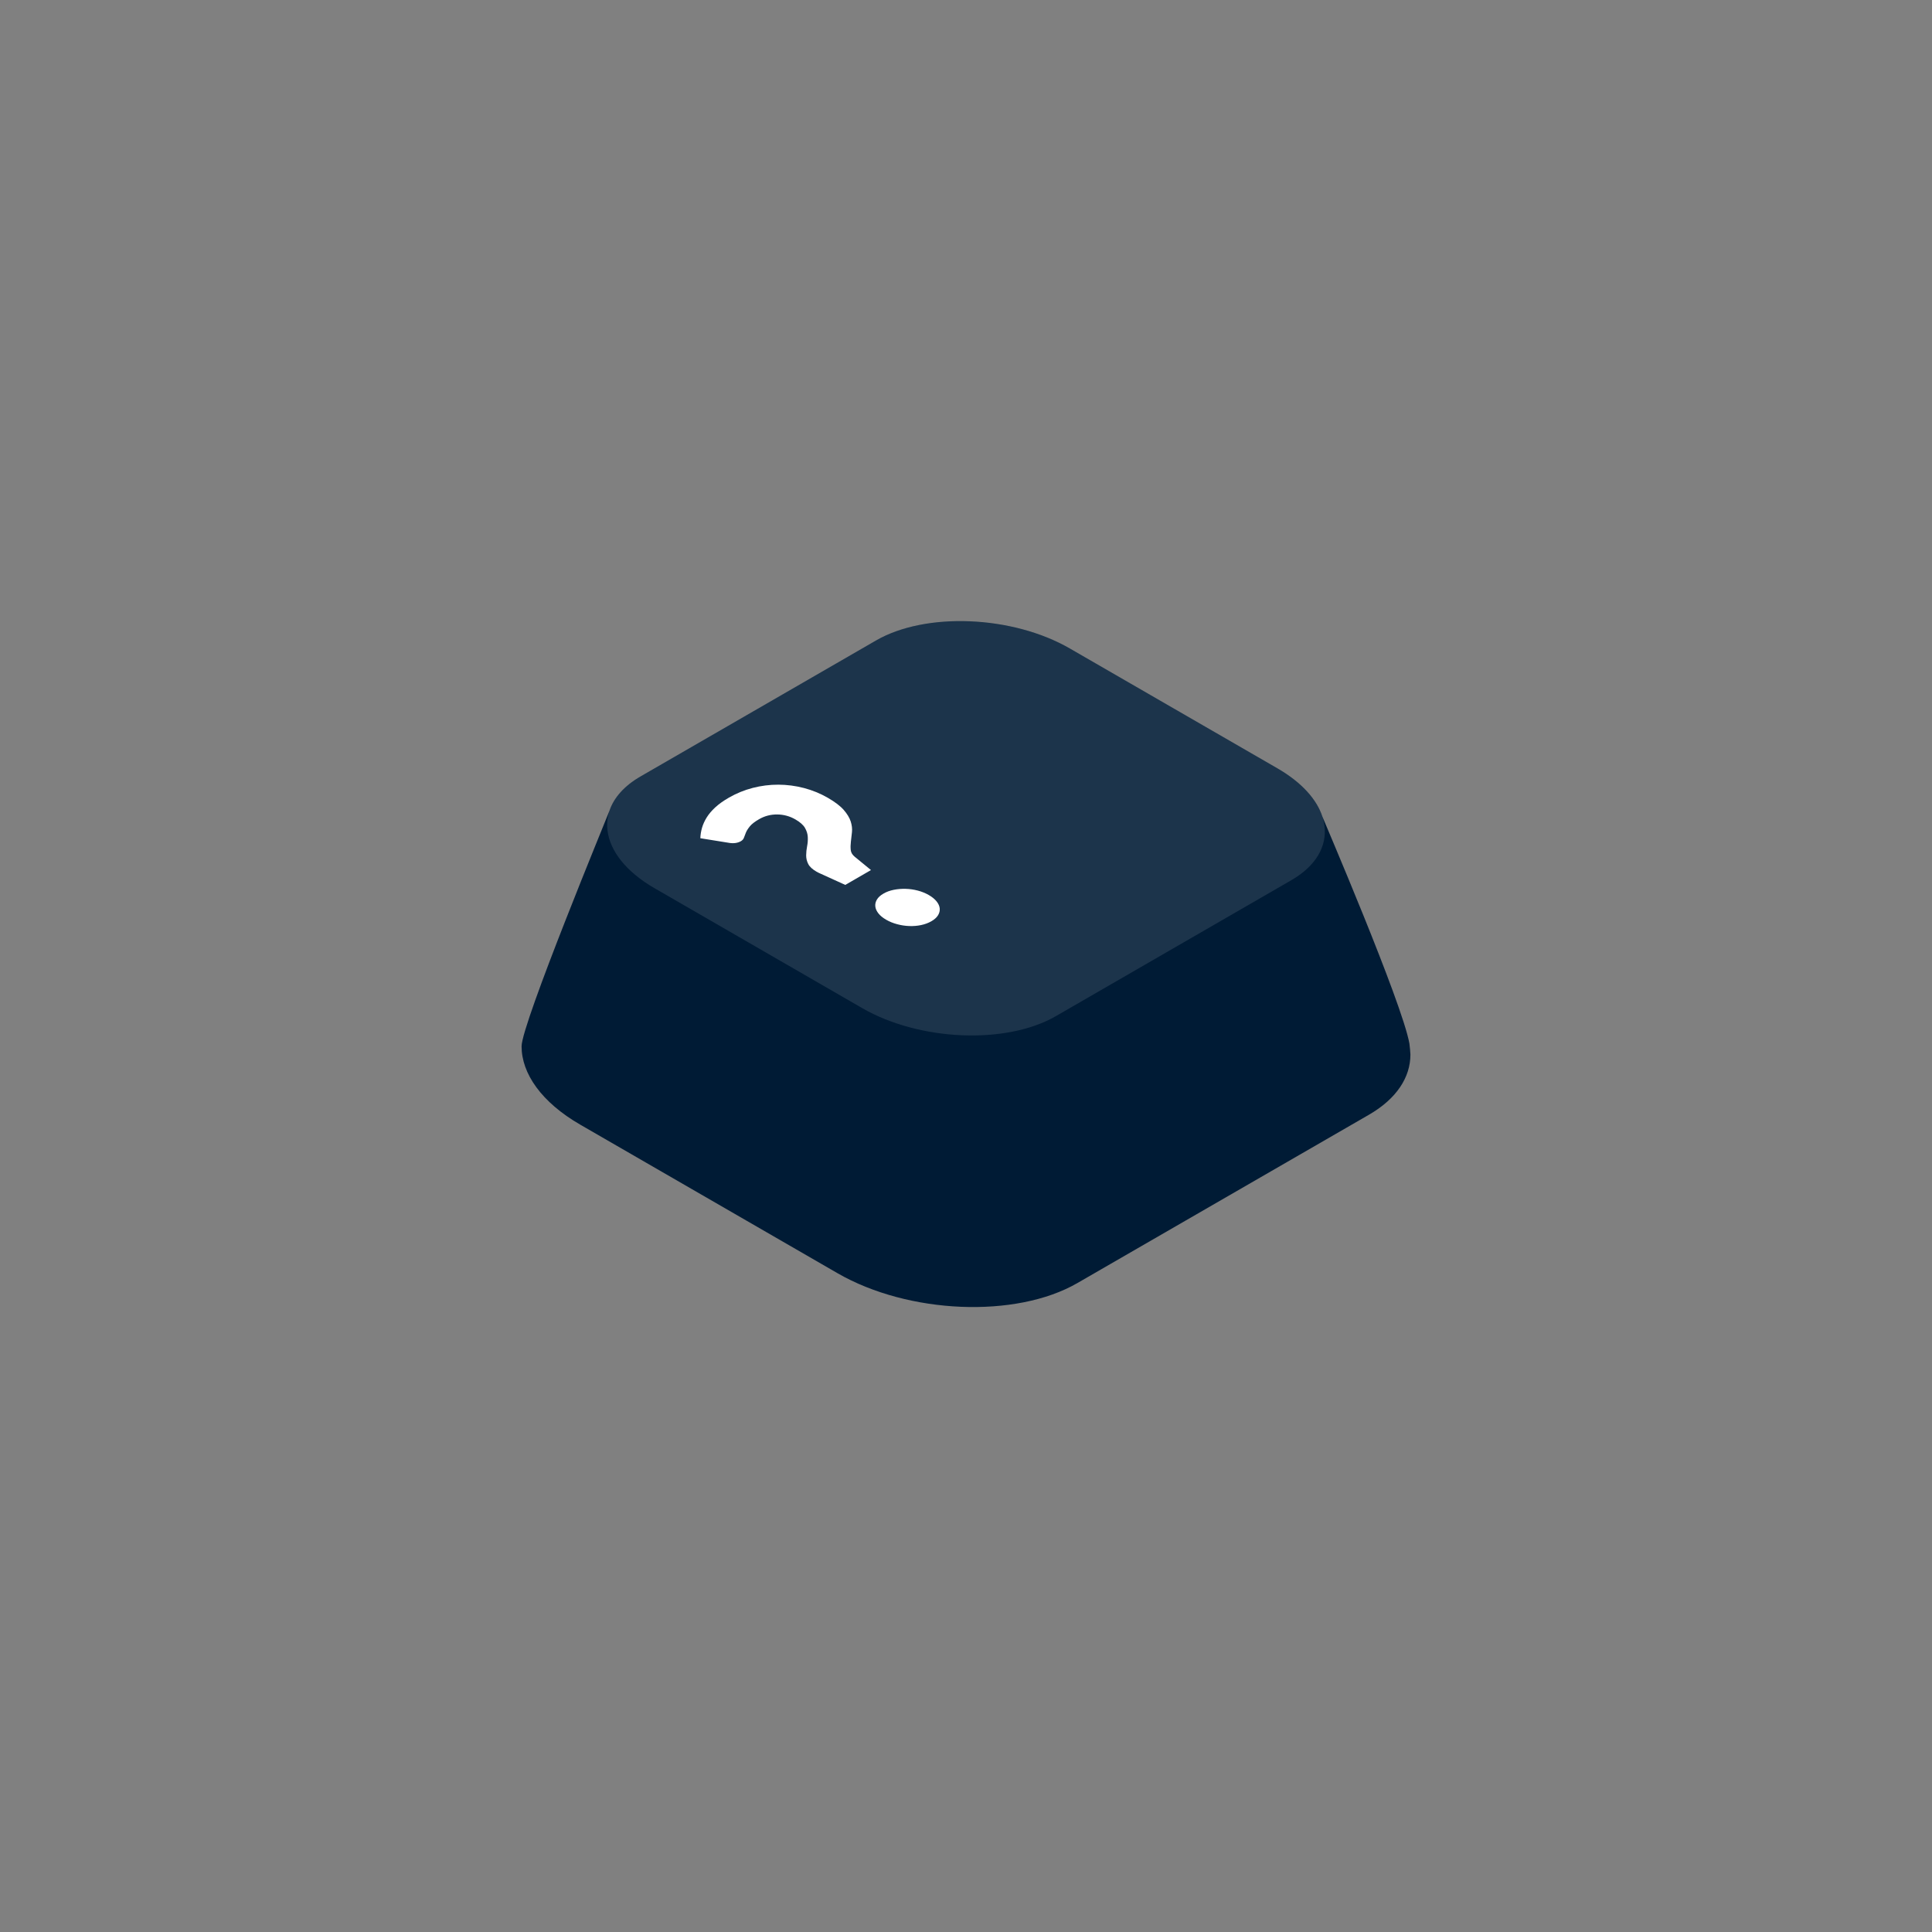 <?xml version="1.0" encoding="UTF-8" standalone="no"?><!DOCTYPE svg PUBLIC "-//W3C//DTD SVG 1.1//EN" "http://www.w3.org/Graphics/SVG/1.1/DTD/svg11.dtd"><svg width="100%" height="100%" viewBox="0 0 200 200" version="1.1" xmlns="http://www.w3.org/2000/svg" xmlns:xlink="http://www.w3.org/1999/xlink" xml:space="preserve" xmlns:serif="http://www.serif.com/" style="fill-rule:evenodd;clip-rule:evenodd;stroke-linejoin:round;stroke-miterlimit:2;"><rect x="0" y="0" width="200" height="200" fill="#808080" stroke="none"/><g><path d="M63.096,83.916c-0.126,0.374 -9.102,22.065 -9.102,24.399c0,2.819 2.059,5.792 6.077,8.112l26.619,15.369c7.346,4.241 18.475,4.702 24.836,1.029l30.186,-17.427c2.882,-1.664 4.294,-3.893 4.294,-6.227c-0,-0.129 -0.069,-0.942 -0.105,-1.145c-0.754,-4.25 -8.942,-23.289 -9.003,-23.48c-0.576,-1.784 -2.141,-3.554 -4.657,-5.007l-21.494,-12.41c-5.931,-3.424 -14.917,-3.797 -20.054,-0.831l-24.373,14.072c-1.707,0.985 -2.775,2.216 -3.224,3.546Z" style="fill:#001b35;"/><path d="M110.747,67.129c-5.931,-3.424 -14.917,-3.797 -20.054,-0.831l-24.373,14.072c-5.137,2.966 -4.492,8.154 1.439,11.578l21.494,12.41c5.931,3.424 14.917,3.797 20.054,0.831l24.373,-14.072c5.137,-2.966 4.492,-8.154 -1.439,-11.578l-21.494,-12.41Z" style="fill:#fff;fill-opacity:0.11;"/><path d="M72.5,86.773c0.01,-0.352 0.067,-0.709 0.17,-1.07c0.103,-0.361 0.265,-0.719 0.485,-1.075c0.221,-0.356 0.516,-0.705 0.886,-1.047c0.37,-0.343 0.836,-0.675 1.397,-0.999c0.787,-0.455 1.617,-0.794 2.491,-1.02c0.873,-0.225 1.757,-0.336 2.65,-0.333c0.893,0.003 1.776,0.119 2.648,0.347c0.871,0.228 1.694,0.565 2.467,1.011c0.744,0.43 1.295,0.849 1.65,1.258c0.356,0.408 0.596,0.805 0.721,1.191c0.124,0.386 0.167,0.754 0.13,1.105c-0.037,0.351 -0.074,0.682 -0.112,0.994c-0.037,0.312 -0.042,0.599 -0.014,0.862c0.029,0.263 0.167,0.495 0.417,0.697l1.678,1.375l-2.662,1.537l-2.611,-1.188c-0.066,-0.029 -0.13,-0.059 -0.192,-0.09c-0.063,-0.031 -0.123,-0.063 -0.181,-0.097c-0.425,-0.245 -0.709,-0.511 -0.853,-0.797c-0.143,-0.285 -0.213,-0.582 -0.211,-0.89c0.002,-0.308 0.034,-0.623 0.098,-0.944c0.063,-0.321 0.086,-0.642 0.069,-0.961c-0.018,-0.319 -0.115,-0.631 -0.292,-0.937c-0.177,-0.305 -0.507,-0.597 -0.99,-0.876c-0.58,-0.335 -1.207,-0.506 -1.881,-0.513c-0.674,-0.007 -1.3,0.156 -1.877,0.489c-0.444,0.256 -0.761,0.501 -0.952,0.734c-0.191,0.233 -0.328,0.449 -0.411,0.647c-0.083,0.199 -0.151,0.375 -0.203,0.528c-0.053,0.153 -0.159,0.276 -0.318,0.368c-0.36,0.207 -0.807,0.259 -1.34,0.154l-2.857,-0.46Zm19.232,8.435c-0.348,-0.201 -0.615,-0.42 -0.802,-0.659c-0.187,-0.238 -0.293,-0.478 -0.318,-0.72c-0.026,-0.242 0.03,-0.478 0.167,-0.708c0.138,-0.23 0.365,-0.437 0.684,-0.62c0.309,-0.179 0.663,-0.308 1.062,-0.388c0.398,-0.079 0.809,-0.112 1.232,-0.1c0.424,0.012 0.842,0.072 1.254,0.18c0.413,0.108 0.793,0.262 1.141,0.463c0.348,0.201 0.618,0.422 0.809,0.663c0.192,0.241 0.298,0.484 0.32,0.728c0.021,0.245 -0.039,0.48 -0.181,0.708c-0.143,0.227 -0.369,0.43 -0.678,0.609c-0.319,0.183 -0.674,0.316 -1.068,0.398c-0.393,0.083 -0.8,0.116 -1.219,0.101c-0.419,-0.014 -0.837,-0.077 -1.255,-0.188c-0.417,-0.11 -0.8,-0.266 -1.148,-0.467Z" style="fill:#fff;fill-rule:nonzero;"/></g></svg>